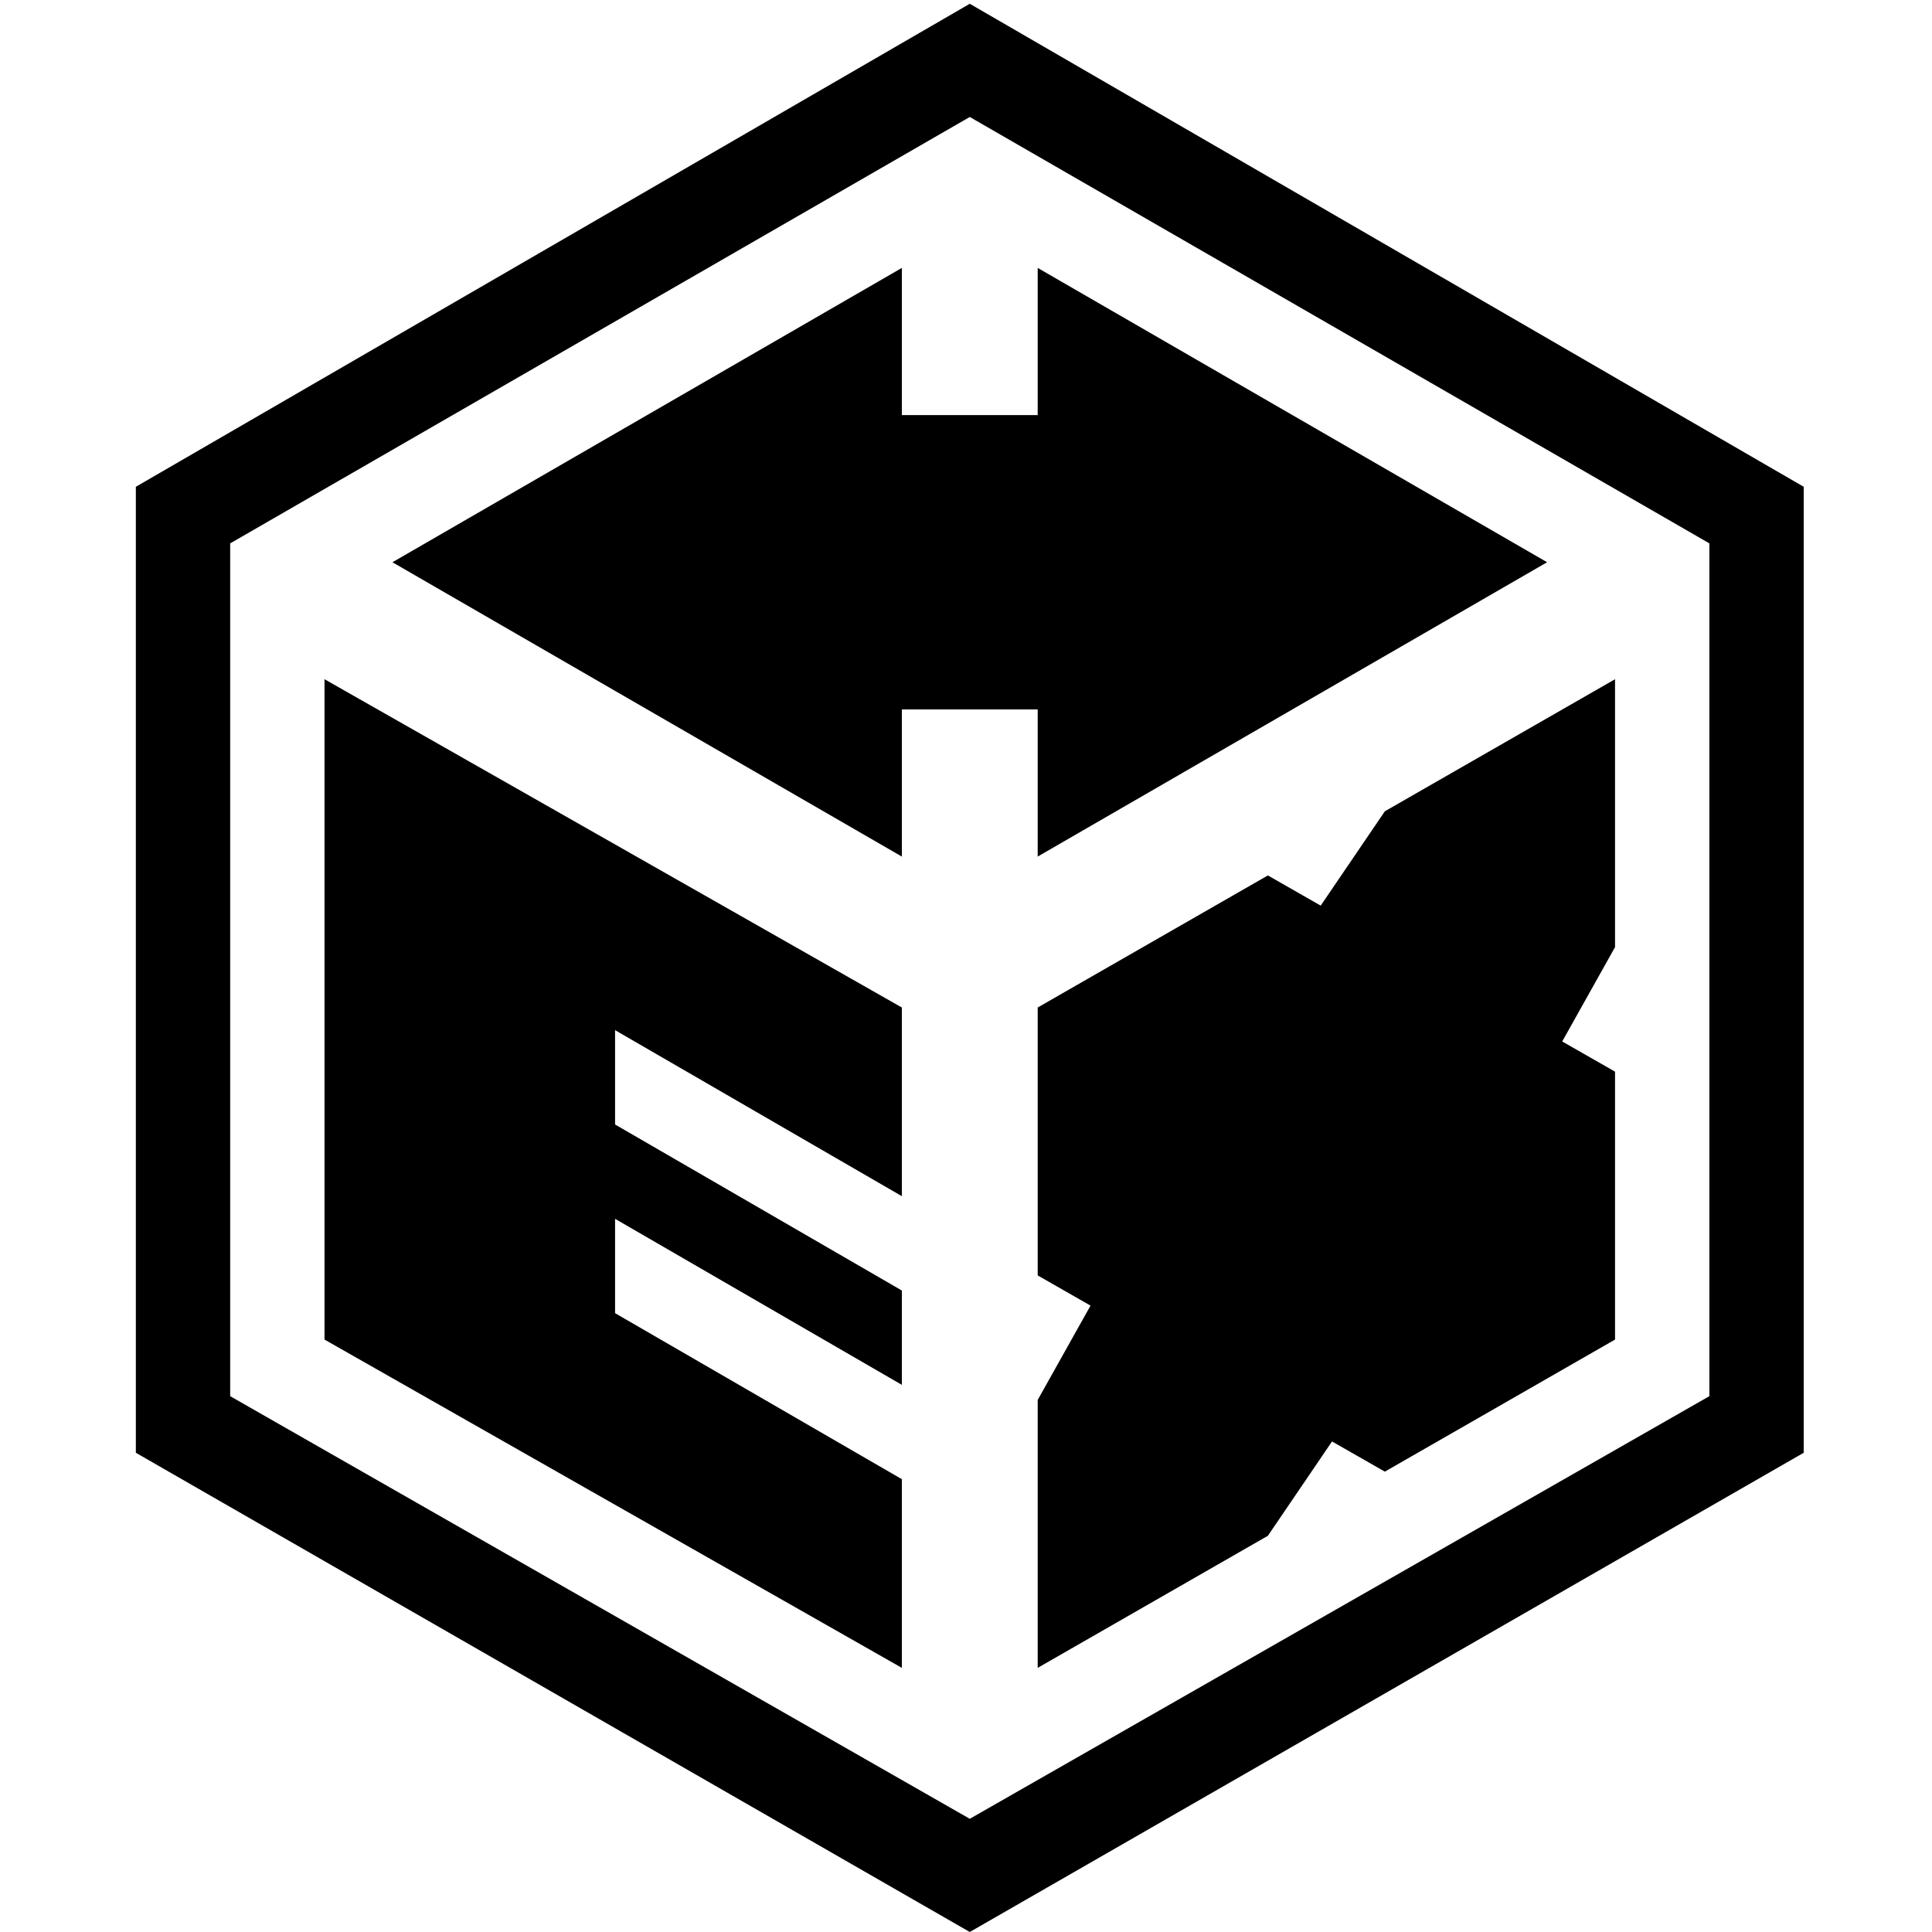 <svg version="1.1" xmlns="http://www.w3.org/2000/svg" xmlns:xlink="http://www.w3.org/1999/xlink" width="100%" height="100%" viewBox="0 0 512 512">
  <filter id="gloss">
    <feGaussianBlur stdDeviation="2" in="SourceAlpha" result="Blur01"/>
    <feOffset in="Blur01" dx="1" dy="1" result="Blur02"/>
    <feSpecularLighting in="Blur01" surfaceScale="1" specularConstant="0.55" 
                      specularExponent="10" lighting-color="#ddd"
                      result="Texture01">
      <fePointLight x="-150" y="-210" z="150"/>
    </feSpecularLighting>
    <feComposite in="Texture01" in2="SourceAlpha" operator="in" result="Texture02"/>
    <feComposite in="Texture02" in2="SourceGraphic" operator="arithmetic" 
               k1="0" k2="1" k3="1" k4="0" result="Mater01"/>
    <feMerge>
      <feMergeNode in="Blur02"/>
      <feMergeNode in="Mater01"/>
    </feMerge>
  </filter>
  
  <path d="
    M256,0  L35,128  L35,384  L256,511  L477,384  L477,128  Z
    M256,30  L452,143  L452,369  L256,481  L60,369  L60,143  Z
    M238,70  L103,148  L238,226  L238,187  L274,187  L274,226  L409,148  L274,70  L274,109  L238,109  Z
    M85,179  L85,354  L238,441  L238,391  L162,347  L162,322  L238,366  L238,341  L162,297  L162,272  L238,316  L238,266  Z
    M366,214  L349,239  L335,231  L274,266  L274,337  L288,345  L274,370  L274,441  L335,406  L352,381  L366,389  L427,354  L427,283  L413,275  L427,250  L427,179  Z"
    style="black;" filter="url(#gloss)"/>
</svg>